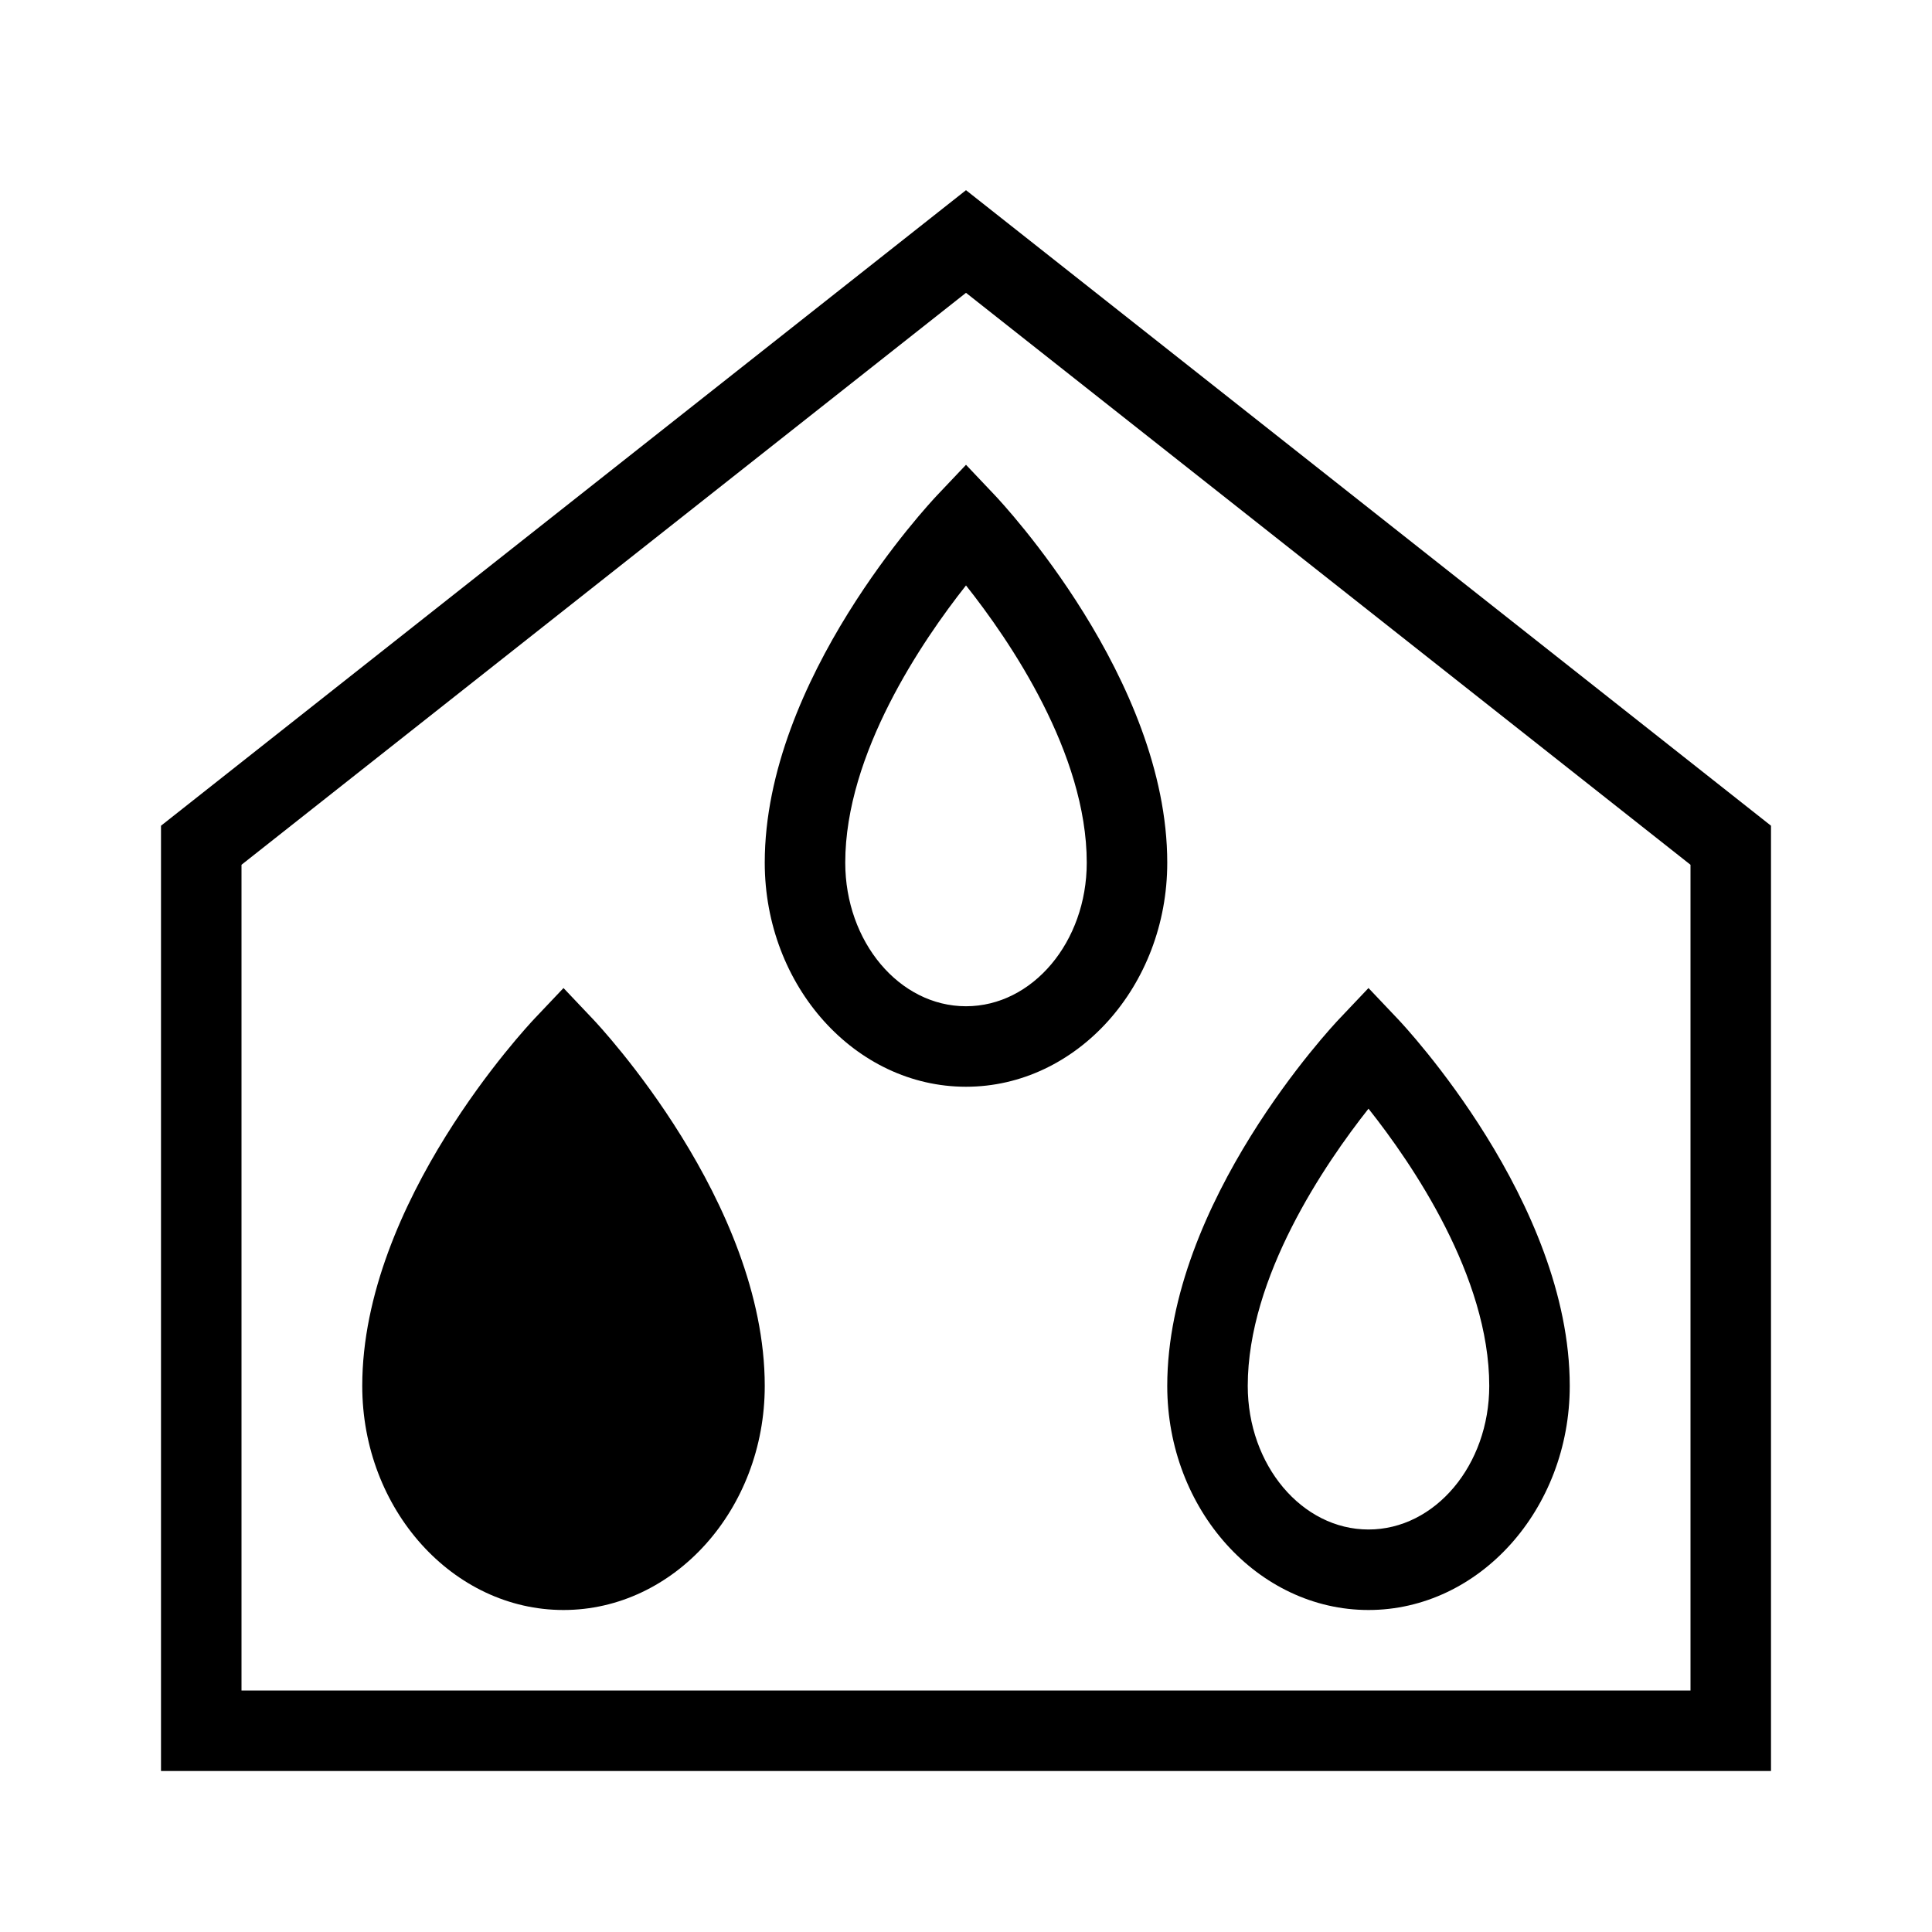 <?xml version="1.0" encoding="UTF-8"?>
<svg xmlns="http://www.w3.org/2000/svg" viewBox="0 0 192 192"><path d="M96 18.9L16 82.06V176h160V82.06zM168 168H24V85.94L96 29.1l72 56.84z" fill="rgba(0,0,0,1)"/><path d="M56 98.19l-2.9 3.06c-.7.75-17.1 18.23-17.1 36.48C36 150 45 160 56 160s20-10 20-22.27c0-18.25-16.4-35.75-17.1-36.48zM136 160c11 0 20-10 20-22.27 0-18.25-16.4-35.75-17.1-36.48l-2.9-3.06-2.9 3.06c-.7.73-17.1 18.23-17.1 36.48C116 150 125 160 136 160zm0-49.82c4.34 5.47 12 16.67 12 27.55 0 7.87-5.38 14.27-12 14.27s-12-6.4-12-14.27c0-10.84 7.67-22.07 12-27.55zM93.1 49.25C92.4 50 76 67.48 76 85.73 76 98 85 108 96 108s20-10 20-22.27C116 67.48 99.6 50 98.9 49.25L96 46.19zM108 85.73c0 7.87-5.38 14.27-12 14.27s-12-6.4-12-14.27c0-10.84 7.67-22.07 12-27.55 4.34 5.47 12 16.67 12 27.55z" fill="rgba(0,0,0,1)"/></svg>
